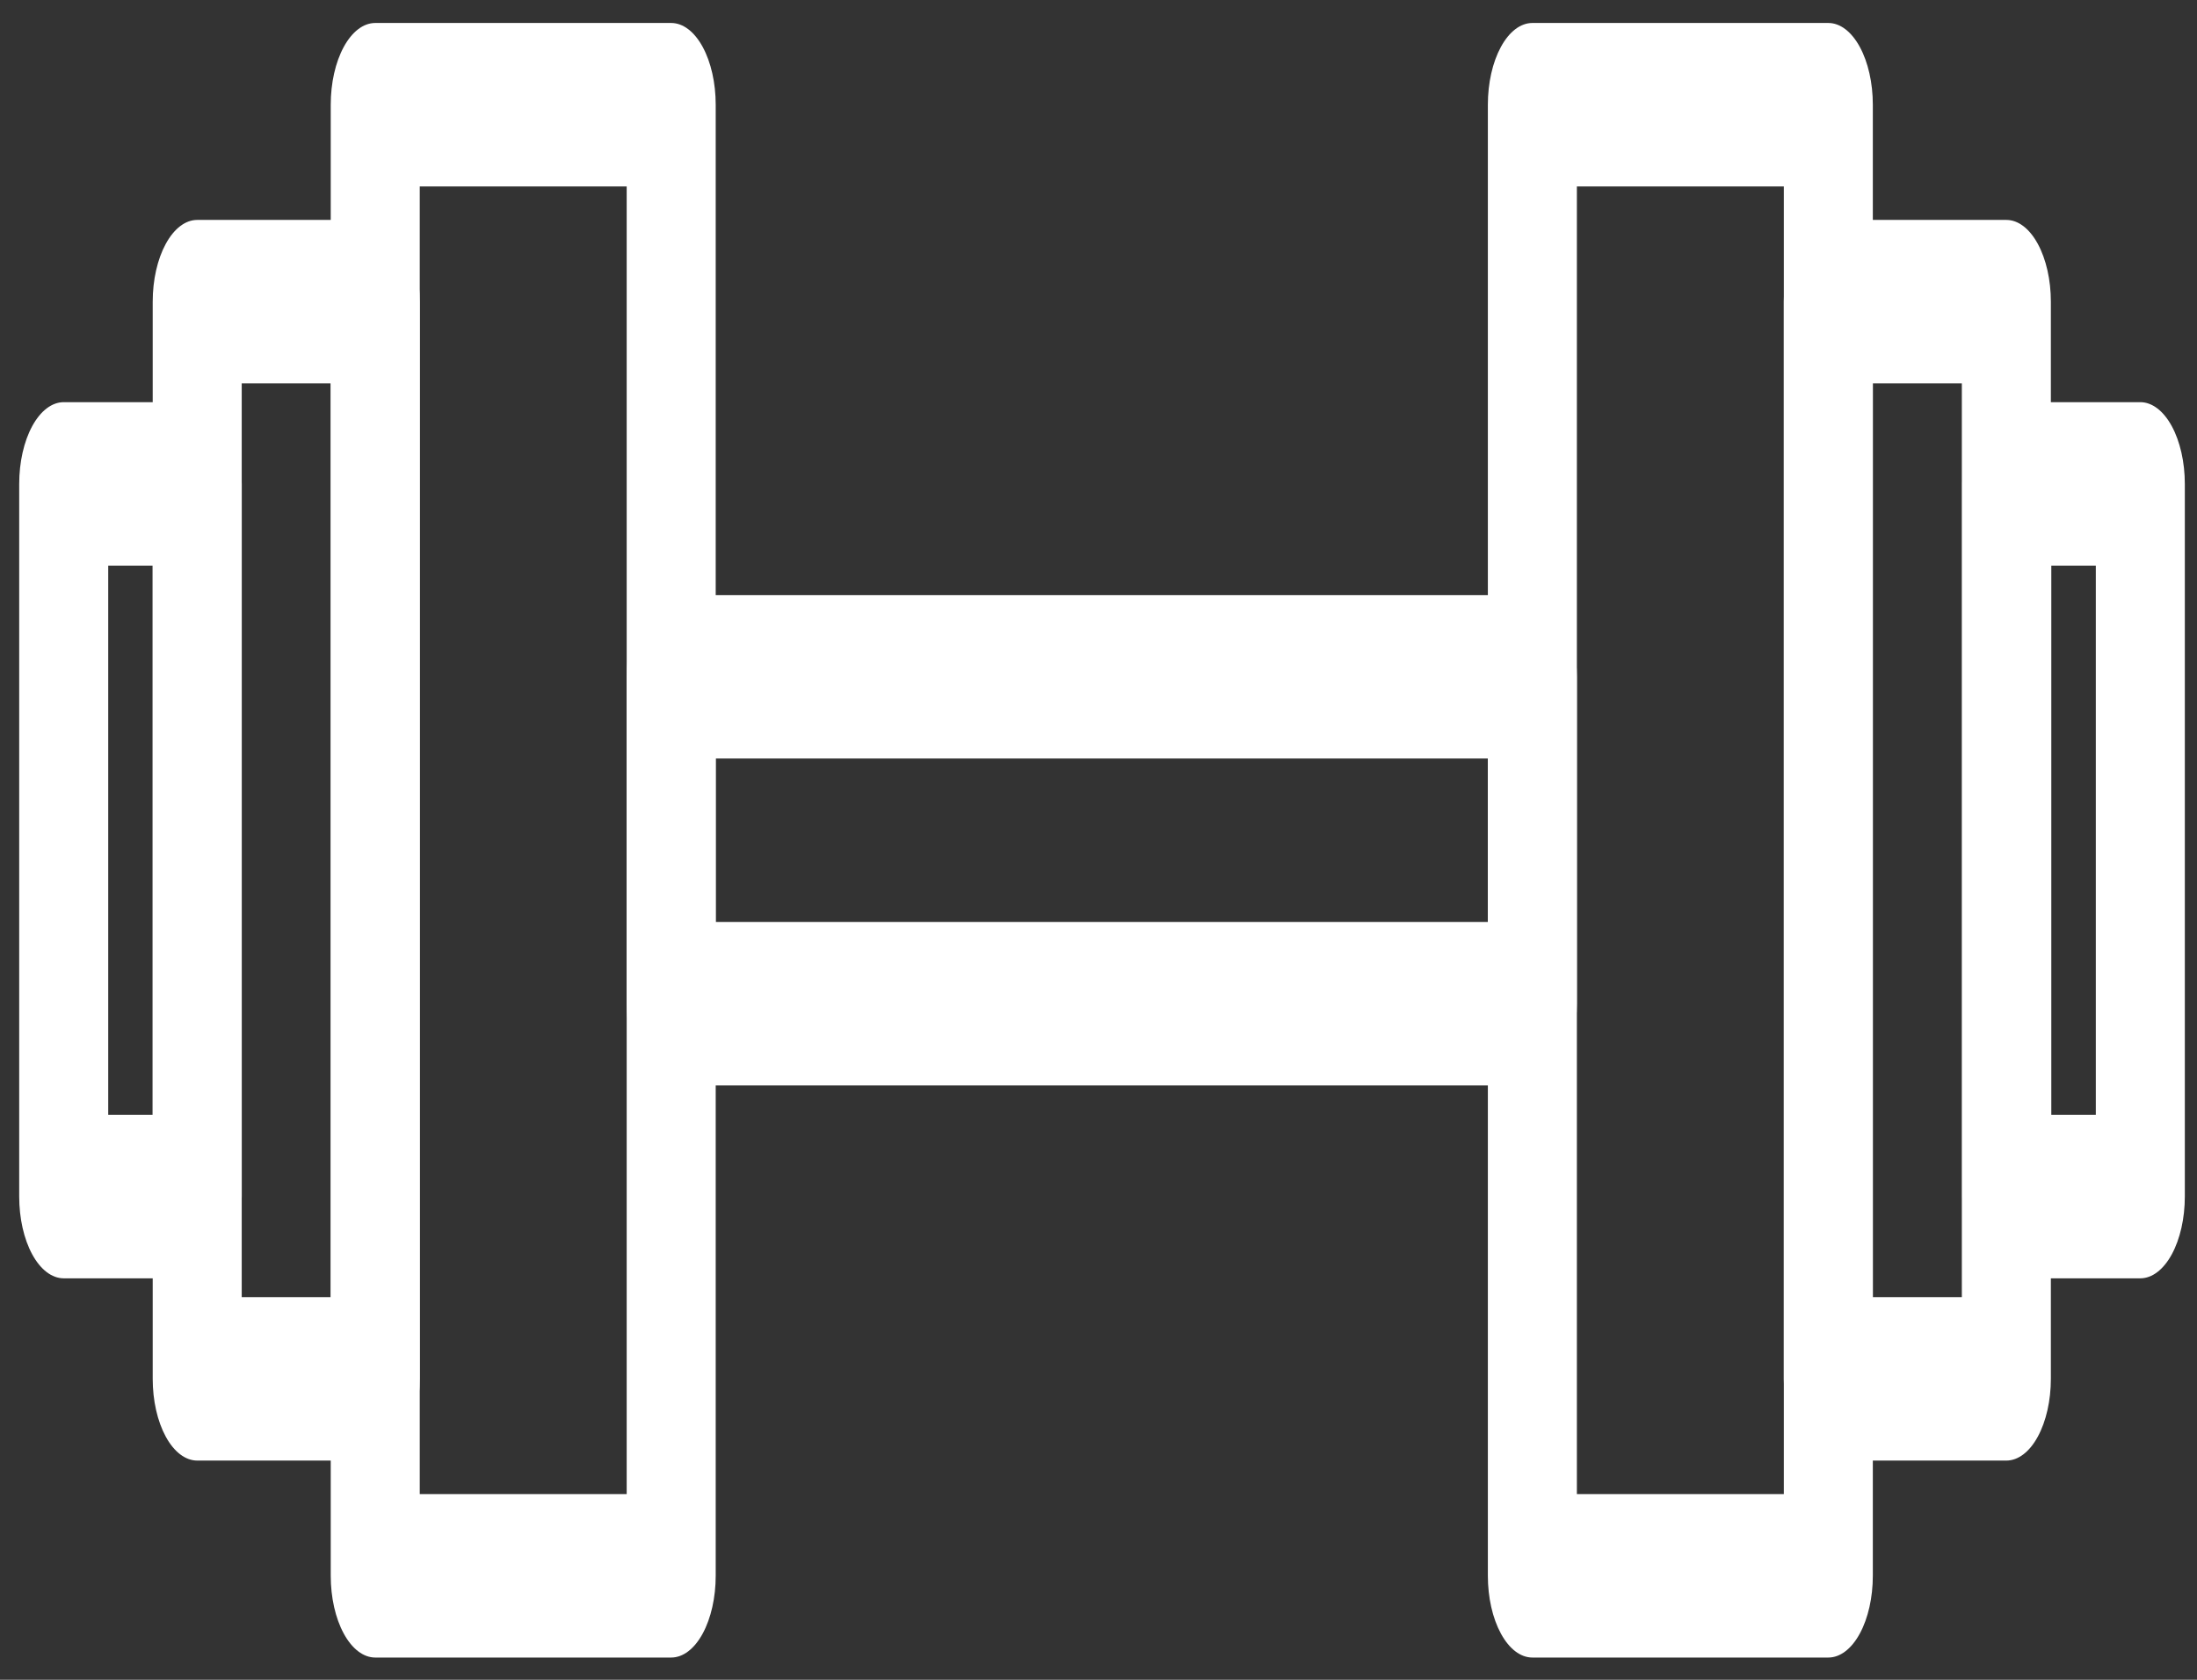 <svg width="85" height="65" viewBox="0 0 85 65" fill="none" xmlns="http://www.w3.org/2000/svg">
<rect x="0" y="0" width="85" height="65" fill="#333333" stroke="none"/>
<path d="M7.63 49.465H2.465C2.008 49.465 1.57 49.131 1.247 48.538C0.924 47.945 0.743 47.141 0.743 46.302V18.725C0.743 17.886 0.924 17.082 1.247 16.489C1.57 15.896 2.008 15.562 2.465 15.562H7.63C8.087 15.562 8.525 15.896 8.848 16.489C9.171 17.082 9.352 17.886 9.352 18.725V46.302C9.352 47.141 9.171 47.945 8.848 48.538C8.525 49.131 8.087 49.465 7.63 49.465ZM4.187 43.139H5.908V21.887H4.187V43.139Z" fill="white"/>
<path d="M14.518 56.517H7.63C7.174 56.517 6.736 56.184 6.413 55.591C6.09 54.998 5.908 54.193 5.908 53.355V11.673C5.908 10.834 6.09 10.03 6.413 9.437C6.736 8.843 7.174 8.51 7.63 8.51H14.518C14.744 8.51 14.968 8.592 15.177 8.751C15.386 8.91 15.575 9.143 15.735 9.437C15.895 9.73 16.022 10.079 16.108 10.463C16.195 10.846 16.24 11.257 16.24 11.673V53.355C16.24 53.77 16.195 54.181 16.108 54.565C16.022 54.948 15.895 55.297 15.735 55.591C15.575 55.884 15.386 56.117 15.177 56.276C14.968 56.435 14.744 56.517 14.518 56.517ZM9.352 50.192H12.796V14.835H9.352V50.192Z" fill="white"/>
<path d="M25.968 64.139H14.518C14.061 64.139 13.623 63.806 13.3 63.212C12.977 62.619 12.796 61.815 12.796 60.976V4.051C12.796 3.212 12.977 2.408 13.3 1.815C13.623 1.222 14.061 0.889 14.518 0.889H25.968C26.425 0.889 26.863 1.222 27.186 1.815C27.509 2.408 27.69 3.212 27.69 4.051V60.976C27.69 61.815 27.509 62.619 27.186 63.212C26.863 63.806 26.425 64.139 25.968 64.139ZM16.24 57.814H24.246V7.214H16.24V57.814Z" fill="white"/>
<path d="M82.807 49.465H77.641C77.184 49.465 76.746 49.131 76.424 48.538C76.101 47.945 75.919 47.141 75.919 46.302V18.725C75.919 17.886 76.101 17.082 76.424 16.489C76.746 15.896 77.184 15.562 77.641 15.562H82.807C83.263 15.562 83.701 15.896 84.024 16.489C84.347 17.082 84.529 17.886 84.529 18.725V46.302C84.529 47.141 84.347 47.945 84.024 48.538C83.701 49.131 83.263 49.465 82.807 49.465ZM79.363 43.139H81.085V21.887H79.363V43.139Z" fill="white"/>
<path d="M77.624 56.517H70.737C70.28 56.517 69.842 56.184 69.519 55.591C69.196 54.998 69.015 54.193 69.015 53.355V11.673C69.015 10.834 69.196 10.03 69.519 9.437C69.842 8.843 70.28 8.51 70.737 8.51H77.624C78.081 8.51 78.519 8.843 78.841 9.437C79.164 10.03 79.346 10.834 79.346 11.673V53.355C79.346 54.193 79.164 54.998 78.841 55.591C78.519 56.184 78.081 56.517 77.624 56.517ZM72.458 50.192H75.902V14.835H72.458V50.192Z" fill="white"/>
<path d="M70.737 64.139H59.286C58.829 64.139 58.392 63.806 58.069 63.212C57.746 62.619 57.564 61.815 57.564 60.976V4.051C57.564 3.212 57.746 2.408 58.069 1.815C58.392 1.222 58.829 0.889 59.286 0.889H70.737C71.193 0.889 71.631 1.222 71.954 1.815C72.277 2.408 72.458 3.212 72.458 4.051V60.976C72.458 61.815 72.277 62.619 71.954 63.212C71.631 63.806 71.193 64.139 70.737 64.139ZM61.008 57.814H69.015V7.214H61.008V57.814Z" fill="white"/>
<path d="M59.286 42.001H25.968C25.511 42.001 25.073 41.668 24.751 41.075C24.428 40.482 24.246 39.678 24.246 38.839V26.189C24.246 25.35 24.428 24.546 24.751 23.953C25.073 23.36 25.511 23.026 25.968 23.026H59.286C59.743 23.026 60.181 23.36 60.504 23.953C60.827 24.546 61.008 25.35 61.008 26.189V38.839C61.008 39.678 60.827 40.482 60.504 41.075C60.181 41.668 59.743 42.001 59.286 42.001ZM27.69 35.676H57.564V29.351H27.69V35.676Z" fill="white"/>
</svg>
